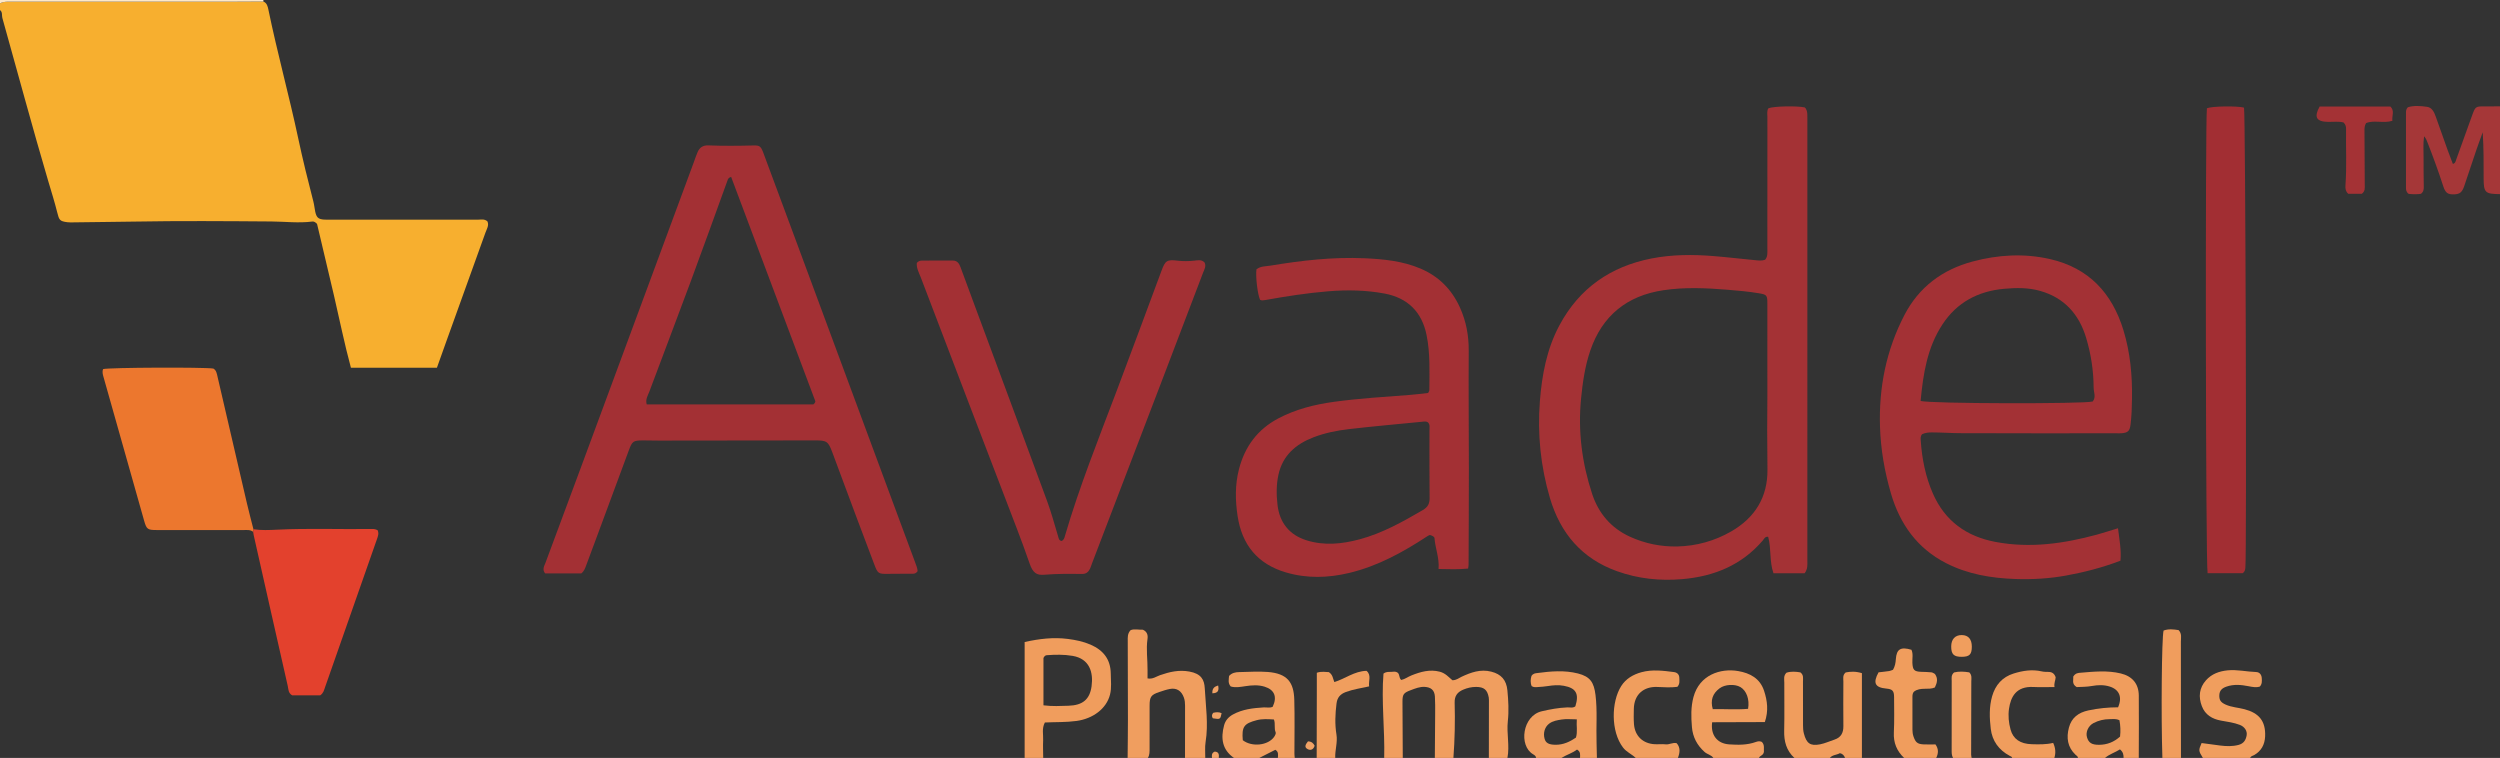 <?xml version="1.0" encoding="iso-8859-1"?>
<!-- Generator: Adobe Illustrator 27.0.0, SVG Export Plug-In . SVG Version: 6.00 Build 0)  -->
<svg version="1.1" id="Layer_1" xmlns="http://www.w3.org/2000/svg" xmlns:xlink="http://www.w3.org/1999/xlink" x="0px" y="0px"
	 viewBox="0 0 1481 449" style="enable-background:new 0 0 1481 449;" xml:space="preserve">
<rect x="0" y="0" width="1481" height="449" fill="#333333" stroke="none"/>
<g>
	<path style="fill:#F7AF2F;" d="M156.036,0.891c2.132,0.927,2.57,2.919,2.973,4.872c5.255,25.479,12.195,50.568,17.616,76.004
		c2.696,12.653,5.79,25.195,9.035,37.709c0.498,1.922,0.666,3.927,1.076,5.876c0.74,3.515,1.867,4.522,5.3,4.743
		c1.328,0.086,2.665,0.019,3.998,0.019c28.992,0,57.984-0.011,86.976,0.026c1.924,0.002,4.027-0.616,5.78,1.057
		c0.998,2.406-0.452,4.489-1.204,6.594c-7.647,21.386-15.374,42.744-23.07,64.112c-1.9,5.275-3.767,10.561-5.685,15.94
		c-17.029,0-33.632,0-50.947,0c-3.833-14.09-6.705-28.486-10.04-42.767c-3.315-14.191-6.699-28.366-10.015-42.39
		c-0.827-0.919-1.747-1.581-2.714-1.455c-8.127,1.057-16.231,0.031-24.347-0.033c-27.157-0.214-54.324-0.416-81.474,0.074
		c-11.809,0.213-23.619,0.26-35.427,0.453c-1.33,0.022-2.679,0.087-3.99-0.085c-4.506-0.592-4.85-1.286-5.967-5.777
		c-1.558-6.265-3.518-12.43-5.347-18.626c-9.473-32.099-18.13-64.428-27.18-96.645C0.954,9.064,1.64,7.161,0,6c0-1.333,0-2.667,0-4
		c2.29-1.273,4.797-1,7.258-1c42.938-0.006,85.875,0,128.813-0.009C142.726,0.99,149.381,0.926,156.036,0.891z"/>
	<path style="fill:#F09E5F;" d="M820,449c0.425-16.832-1.759-33.683-0.423-49.966c1.986-1.398,3.364-0.896,4.656-1.019
		c1.142-0.109,2.322-0.321,3.412,0.265c1.718,0.913,0.905,3.136,2.428,4.526c2.142-0.415,3.984-1.872,6.072-2.697
		c5.432-2.147,10.855-3.756,16.861-2.176c3.27,0.86,5.272,3.27,7.403,5.04c2.383,0,3.773-1.293,5.403-2.051
		c5.59-2.598,11.24-4.676,17.647-3.035c5.851,1.498,8.942,4.927,9.527,11.095c0.578,6.092,0.933,12.119,0.25,18.289
		c-0.796,7.187,1.188,14.49-0.237,21.731c-3.667,0-7.333,0-11,0c0.018-11.454,0.036-22.909,0.048-34.363
		c0-0.497-0.026-1.001-0.114-1.489c-0.816-4.548-2.831-6.201-7.473-6.222c-2.694-0.012-5.238,0.586-7.703,1.644
		c-3.373,1.447-5.132,3.678-5.021,7.643c0.306,10.934,0.078,21.871-0.737,32.787c-3.667,0-7.333,0-11,0
		c0.066-8.632,0.151-17.264,0.189-25.896c0.015-3.488,0.066-6.984-0.148-10.462c-0.233-3.789-2.306-5.544-6.068-5.739
		c-2.922-0.152-5.504,0.928-8.143,1.907c-4.282,1.588-5.009,2.419-5.004,6.815c0.012,11.125,0.111,22.25,0.175,33.375
		C827.333,449,823.667,449,820,449z"/>
	<path style="fill:#A53738;" d="M1481,115c-8.891-0.068-9.695-0.861-9.695-9.645c0-8.622,0.068-17.244-0.54-26.988
		c-1.481,4.093-2.644,7.15-3.696,10.245c-2.453,7.218-4.837,14.46-7.283,21.681c-1.238,3.654-2.664,4.761-6.032,4.85
		c-3.683,0.098-5.085-0.831-6.408-4.917c-2.759-8.522-5.821-16.93-9.074-25.272c-0.531-1.361-0.95-2.748-2.232-4.231
		c-0.665,4.408-0.294,8.368-0.322,12.307c-0.042,5.822,0.054,11.645,0.123,17.468c0.018,1.533-0.031,3.003-1.659,4.319
		c-2.3,0.368-4.907,0.27-7.244,0.055c-1.523-1.091-1.639-2.39-1.639-3.755c0.007-14.812,0.006-29.624,0.003-44.437
		c0-1.017,0.082-1.998,1.12-3.147c3.523-1.108,7.527-0.796,11.399-0.244c2.895,0.413,4.153,3.132,5.076,5.681
		c2.427,6.7,4.756,13.434,7.158,20.143c0.943,2.636,1.975,5.24,3.024,8.012c1.562-0.485,1.634-1.618,2.003-2.658
		c3.161-8.899,6.35-17.788,9.598-26.655c1.689-4.609,2.127-4.824,6.839-4.778c3.159,0.031,6.32-0.018,9.48-0.031
		C1481,80.333,1481,97.667,1481,115z"/>
	<path style="fill:#F09E5F;" d="M668,449c0.066-7.64,0.187-15.28,0.186-22.92c-0.001-15.463-0.065-30.927-0.107-46.39
		c-0.006-2.155-0.22-4.354,1.694-6.383c2.28-0.944,4.927-0.109,7.274-0.269c2.667,1.225,3.049,3.339,2.724,5.572
		c-0.887,6.102,0.114,12.183,0.033,18.272c-0.022,1.631-0.003,3.263-0.003,5.013c3.103,0.578,5.126-1.129,7.366-1.908
		c5.66-1.969,11.245-3.298,17.423-2.16c6.982,1.286,8.841,4.752,9.119,9.973c0.562,10.551,2.211,21.115,0.486,31.74
		c-0.5,3.083-0.155,6.303-0.197,9.46c-4,0-8,0-12,0c0.016-10.287,0.044-20.573,0.034-30.86c-0.002-1.646-0.114-3.255-0.697-4.88
		c-1.43-3.984-4.255-5.902-8.354-5.111c-2.095,0.405-4.138,1.117-6.171,1.79c-4.852,1.604-5.768,2.827-5.789,7.876
		c-0.035,8.466-0.014,16.933-0.006,25.4c0.002,1.992,0.097,3.992-1.016,5.785C676,449,672,449,668,449z"/>
	<path style="fill:#F09D5D;" d="M607,449c0-22.761,0-45.521,0-68.666c8.575-1.91,17.029-2.945,25.639-1.825
		c4.588,0.597,9.104,1.507,13.414,3.384c7.58,3.3,11.888,8.749,11.965,17.197c0.038,4.144,0.588,8.342-0.449,12.407
		c-2.142,8.396-10.172,14.266-19.821,15.589c-6.26,0.858-12.54,0.611-18.775,0.916c-1.914,3.588-0.856,7.13-1.018,10.525
		c-0.166,3.482,0.015,6.981,0.045,10.473C614.333,449,610.667,449,607,449z M618.147,417.832c5.303,0.679,10.096,0.399,14.869,0.247
		c8.253-0.264,12.568-3.631,13.644-11.591c1.116-8.251-1.209-16.213-11.216-17.946c-5.162-0.894-10.254-0.764-15.392-0.4
		c-0.823,0.058-1.475,0.723-1.905,1.66C618.147,398.797,618.147,407.92,618.147,417.832z"/>
	<path style="fill:#F09E5F;" d="M1015,449c-1.269-1.846-3.595-2.093-5.209-3.534c-4.443-3.968-6.992-8.827-7.491-14.695
		c-0.508-5.968-0.673-11.943,0.908-17.827c3.541-13.174,16.018-17.204,26.47-15.409c7.066,1.213,12.947,4.333,15.37,11.73
		c1.931,5.895,2.698,11.845,0.442,18.489c-10.559,0.035-20.949,0.069-31.204,0.103c-1.038,7.553,2.989,12.633,10.033,13.108
		c5.301,0.357,10.65,0.449,15.774-1.392c1.142-0.41,2.202-0.681,3.578-0.093c1.85,1.726,1.089,4.171,1.267,5.876
		c-0.288,2.242-2.42,2.191-2.938,3.646C1033,449,1024,449,1015,449z M1035.567,419.912c0.975-5.646-0.947-10.802-4.596-12.914
		c-3.313-1.919-9.189-1.568-12.261,0.731c-4.183,3.131-5.564,7.109-4.062,12.382
		C1021.451,419.926,1028.358,420.521,1035.567,419.912z"/>
	<path style="fill:#F09E5F;" d="M731,449c-7.068-4.892-7.892-11.727-5.85-19.328c0.752-2.801,2.549-4.929,5.184-6.379
		c5.689-3.13,11.903-3.832,18.211-4.219c1.803-0.111,3.661,0.487,5.399-0.382c2.792-5.904,1.048-10.102-4.819-11.908
		c-3.768-1.16-7.522-0.874-11.319-0.304c-2.924,0.439-5.863,1.019-8.729,0.181c-1.76-2.01-1.148-4.151-0.976-6.241
		c1.668-1.817,3.759-2.232,5.941-2.268c5.655-0.092,11.343-0.524,16.961-0.084c11.771,0.922,15.437,6.252,15.73,16.497
		c0.305,10.643,0.064,21.302,0.077,31.954c0.001,0.827,0.123,1.653,0.189,2.48c-3.333,0-6.667,0-10,0
		c0.116-1.777,0.529-3.645-1.488-4.834c-3.171,1.612-6.341,3.223-9.512,4.834C741,449,736,449,731,449z M736.225,438.493
		c5.385,4.202,15.004,3.128,18.559-1.96c0.541-0.775,1.209-2.067,0.916-2.709c-1.077-2.363-0.02-4.958-1.022-7.596
		c-3.465-0.222-6.825-0.483-10.283,0.432C736.951,428.63,735.528,430.493,736.225,438.493z"/>
	<path style="fill:#F09E5F;" d="M910,449c-0.092-1.157-1.047-1.724-1.828-2.188c-8.622-5.128-6.251-22.765,5.12-25.442
		c5.015-1.181,10.019-2.093,15.16-2.302c1.616-0.066,3.338,0.511,4.794-0.638c2.317-7.405,0.468-10.818-6.842-12.167
		c-3.101-0.572-6.273-0.351-9.414,0.159c-1.956,0.317-3.947,0.45-5.927,0.582c-1.137,0.076-2.32,0.31-3.691-0.523
		c-0.869-2-0.704-4.209-0.124-6.061c0.994-1.473,2.221-1.547,3.348-1.697c8.079-1.077,16.223-1.794,24.204,0.247
		c7.239,1.851,9.455,5.277,10.372,12.708c1.166,9.451,0.318,18.909,0.626,28.356c0.098,2.987,0.137,5.977,0.203,8.965
		c-3.333,0-6.667,0-10,0c0.048-1.781,0.487-3.686-1.777-4.965c-2.732,2.112-6.213,3.075-9.223,4.965C920,449,915,449,910,449z
		 M934.097,426.137c-3.383,0-6.22-0.339-8.931,0.098c-2.55,0.412-5.253,0.794-7.462,2.463c-2.571,1.942-3.662,5.523-2.688,8.963
		c0.707,2.496,2.484,3.48,6.348,3.54c4.674,0.073,8.627-1.772,12.227-4.25C934.675,433.39,933.774,430.095,934.097,426.137z"/>
	<path style="fill:#F09D5D;" d="M1231,449c-0.05-0.967-0.88-1.343-1.461-1.892c-4.767-4.505-5.491-10.054-3.924-16.043
		c1.551-5.927,5.69-8.972,11.593-10.231c5.854-1.249,11.754-1.831,17.536-1.826c2.667-6.071,0.66-10.551-4.99-12.308
		c-3.461-1.076-6.957-0.953-10.359-0.341c-3.157,0.568-6.266,0.54-9.154,0.676c-3.185-1.858-1.779-4.486-2.071-6.171
		c1.276-2.187,3.015-2.222,4.357-2.334c7.938-0.664,15.909-1.489,23.804,0.419c6.828,1.65,10.614,6.066,10.688,13.073
		c0.131,12.325,0.001,24.652-0.019,36.978c-3,0-6,0-9,0c0.061-1.878-0.29-3.593-2.14-5.064c-2.822,1.822-6.193,2.777-8.86,5.064
		C1241.667,449,1236.333,449,1231,449z M1255.553,426.668c-2.204-1.043-4.051-0.627-5.839-0.635
		c-3.348-0.015-6.559,0.773-9.519,2.321c-3.084,1.613-4.743,5.333-3.892,8.302c0.98,3.421,2.873,4.575,7.158,4.565
		c4.847-0.011,8.959-1.706,12.462-4.871C1256.3,432.994,1256.168,429.905,1255.553,426.668z"/>
	<path style="fill:#F09D5D;" d="M1063,449c-4.77-4.361-6.209-9.849-6.052-16.166c0.236-9.482,0.019-18.974,0.071-28.462
		c0.011-1.924-0.617-4.041,1.309-5.872c2.68-0.856,5.588-0.64,8.23-0.176c2.037,1.577,1.518,3.535,1.526,5.303
		c0.042,8.655,0.011,17.31,0.026,25.965c0.003,1.652,0.066,3.263,0.502,4.923c1.537,5.843,3.764,7.574,9.609,6.429
		c2.894-0.567,5.644-1.852,8.471-2.776c3.882-1.268,5.371-4,5.328-7.98c-0.096-8.822-0.056-17.647-0.005-26.47
		c0.01-1.759-0.596-3.717,1.368-5.359c2.809-0.545,5.868-0.732,9.616,0.417c0,16.729,0,33.476,0,50.224c-3.333,0-6.667,0-10,0
		c-0.524-1.451-1.431-2.484-3.052-2.826c-1.884,1.137-4.41,0.918-5.948,2.826C1077,449,1070,449,1063,449z"/>
	<path style="fill:#F09E5E;" d="M1305,449c-2.628-4.211-2.66-4.501-0.77-8.824c3.599,0.485,7.315,1.018,11.04,1.479
		c3.633,0.449,7.222,0.587,10.86-0.376c3.089-0.818,4.322-2.94,4.789-5.68c0.437-2.561-1.202-5.09-4.054-6.182
		c-3.562-1.364-7.351-1.857-11.099-2.524c-5.176-0.921-9.419-3.398-11.39-8.561c-2.107-5.522-1.58-10.81,2.461-15.345
		c3.369-3.78,7.856-5.375,12.797-5.87c5.676-0.569,11.237,0.811,16.873,0.99c2.102,0.067,3.258,1.613,3.365,3.671
		c0.085,1.63,0.272,3.359-1.123,4.933c-2.107,0.704-4.338,0.267-6.634-0.183c-4.417-0.866-8.836-1.318-13.259,0.26
		c-2.447,0.873-3.998,2.217-4.125,4.942c-0.135,2.91,0.743,4.342,3.808,5.705c3.519,1.565,7.391,1.73,11.062,2.697
		c8.451,2.228,12.668,6.85,12.258,16.133c-0.207,4.697-2.187,8.619-6.526,11.056c-0.816,0.458-1.968,0.559-2.333,1.68
		C1323.667,449,1314.333,449,1305,449z"/>
	<path style="fill:#F09D5D;" d="M1128,449c-4.337-4.095-6.373-8.984-6.079-15.079c0.337-6.978,0.158-13.982,0.135-20.975
		c-0.012-3.717-0.976-4.698-4.602-5.033c-6.731-0.622-8.05-3.326-4.599-9.626c2.064-0.24,4.197-0.438,6.312-0.758
		c0.798-0.12,1.554-0.519,2.259-0.766c1.174-2.01,1.526-4.085,1.674-6.267c0.407-5.982,2.849-7.474,9.235-5.572
		c1.139,2.41,0.439,5.103,0.56,7.701c0.2,4.297,1.061,5.216,5.325,5.369c1.99,0.071,3.99,0.078,5.965,0.3
		c0.773,0.087,1.488,0.684,2.061,0.965c1.933,2.654,1.353,5.131-0.025,7.981c-3.704,1.735-8.497-0.435-12.337,2.46
		c-0.804,0.75-0.958,1.901-0.96,3.084c-0.01,6.493-0.026,12.986,0.015,19.479c0.008,1.317,0.144,2.619,0.58,3.922
		c1.188,3.548,2.349,4.615,5.998,4.785c2.309,0.107,4.627,0.02,7.048,0.02c1.93,2.676,1.798,5.299,0.436,8.009
		C1140.667,449,1134.333,449,1128,449z"/>
	<path style="fill:#F09E5E;" d="M969,449c-2.342-2.249-5.469-3.469-7.522-6.164c-7.344-9.645-6.944-27.119-1.092-36.374
		c2.796-4.423,7.131-6.913,12.058-8.255c6.376-1.736,12.828-0.886,19.239-0.066c1.827,0.234,3.104,1.426,3.139,3.318
		c0.032,1.766,0.446,3.694-1.149,5.417c-3.941,0.577-8.097,0.195-12.211,0.073c-7.27-0.215-13.43,3.98-13.578,13.063
		c-0.049,2.991-0.143,5.996,0.086,8.972c0.539,7.012,5.262,11.525,12.303,11.891c2.157,0.112,4.348-0.183,6.48,0.074
		c2.227,0.269,4.166-1.279,6.522-0.673c2.335,2.659,1.896,5.655,0.724,8.724C985.667,449,977.333,449,969,449z"/>
	<path style="fill:#F09D5D;" d="M1192,449c-0.132-0.791-0.819-0.915-1.395-1.219c-6.483-3.425-10.433-8.863-11.279-16.033
		c-0.756-6.412-1.01-12.976,0.817-19.31c1.912-6.634,6.033-11.379,12.792-13.468c5.437-1.68,10.947-2.542,16.633-1.227
		c1.28,0.296,2.644,0.286,3.971,0.3c2.084,0.021,3.471,0.942,4.233,3.156c-0.053,1.747-1.099,3.514-0.675,5.809
		c-4.528,0-8.497,0.179-12.445-0.035c-10.411-0.563-13.516,6.02-14.515,12.927c-0.596,4.118-0.183,8.305,0.938,12.346
		c1.535,5.533,5.709,8.437,12.505,8.627c4.261,0.119,8.536,0.242,12.714-0.781c1.469,3.151,1.611,5.991,0.706,8.909
		C1208.667,449,1200.333,449,1192,449z"/>
	<path style="fill:#F09D5D;" d="M1281,449c-0.812-24.523-0.419-71.102,0.699-75.455c2.933-1.118,5.993-0.715,8.903-0.268
		c2.06,2.136,1.352,4.575,1.356,6.832c0.041,22.964,0.036,45.928,0.043,68.892C1288.333,449,1284.667,449,1281,449z"/>
	<path style="fill:#F09E5E;" d="M780,449c0.028-13.313,0.058-26.626,0.084-39.938c0.007-3.47,0.001-6.941,0.001-10.524
		c2.836-0.973,5.243-0.382,7.126-0.373c2.402,1.566,2.345,3.763,3.254,5.881c6.371-1.904,11.852-6.475,19.069-6.64
		c3.047,2.56,1.088,5.937,1.53,9.209c-4.892,1.104-9.466,1.716-13.804,3.345c-3.309,1.243-5.067,3.221-5.512,6.852
		c-0.75,6.124-1.039,12.183-0.029,18.304c0.767,4.652-0.924,9.23-0.719,13.883C787.333,449,783.667,449,780,449z"/>
	<path style="fill:#F1A265;" d="M1157,449c-0.904-1.499-0.834-3.154-0.833-4.819c0.016-13.606-0.003-27.213,0.024-40.819
		c0.003-1.614-0.463-3.372,1.382-5c2.813-0.726,6.037-0.556,9.042-0.044c1.715,1.738,1.19,3.659,1.189,5.429
		c-0.008,14.435-0.072,28.87-0.098,43.304c-0.001,0.649,0.192,1.299,0.294,1.948C1164.333,449,1160.667,449,1157,449z"/>
	<path style="fill:#FEE8C8;" d="M156.036,0.891c-6.655,0.035-13.31,0.099-19.965,0.1C93.133,1,50.196,0.994,7.258,1
		C4.797,1,2.29,0.727,0,2c0-0.5,0-1,0-2c51.999,0,103.999,0,156,0C155.989,0.298,156.001,0.595,156.036,0.891z"/>
	<path style="fill:#F1A265;" d="M718,449c-0.232-1.535-0.231-2.974,1.606-3.751c2.457,0.114,2.631,1.795,2.394,3.751
		C720.667,449,719.333,449,718,449z"/>
	<path style="fill:#A33034;" d="M543.595,338.361c-1.391,1.988-3.014,1.479-4.448,1.501c-4.497,0.069-8.996,0.022-13.493,0.088
		c-5.159,0.075-5.679-0.214-7.609-5.284c-3.659-9.613-7.293-19.235-10.896-28.869c-4.709-12.592-9.361-25.206-14.07-37.798
		c-2.445-6.538-3.276-7.118-10.202-7.112c-30.821,0.027-61.643,0.081-92.464,0.112c-3.164,0.003-6.328-0.127-9.491-0.108
		c-5.801,0.036-6.391,0.454-8.381,5.822c-6.865,18.516-13.715,37.037-20.575,55.555c-1.556,4.201-3.152,8.388-4.689,12.597
		c-0.63,1.725-1.209,3.455-2.942,4.832c-7.066,0-14.319,0-21.392,0c-1.93-2.434-0.486-4.445,0.215-6.347
		c6.891-18.683,13.895-37.325,20.808-56c22.348-60.374,44.672-120.756,67.005-181.136c0.749-2.024,1.402-4.09,2.261-6.067
		c1.164-2.679,3.146-4.139,6.243-4.019c8.989,0.349,17.981,0.279,26.974,0.038c3.475-0.093,4.282,0.465,5.721,4.309
		c5.819,15.54,11.568,31.107,17.333,46.668c20.632,55.692,41.26,111.386,61.89,167.079c3.574,9.647,7.14,19.297,10.737,28.936
		C542.766,334.864,543.476,336.537,543.595,338.361z M433.116,104.779c-1.702,0.559-1.867,1.352-2.158,2.154
		c-7.186,19.817-14.309,39.657-21.636,59.421c-8.134,21.939-16.476,43.802-24.676,65.717c-0.842,2.25-2.391,4.407-1.541,7.489
		c33.052,0,66.073,0,98.763,0c0.842-0.776,1.302-1.441,1.072-2.053C466.371,193.301,449.768,149.108,433.116,104.779z"/>
	<path style="fill:#A43235;" d="M1047.564,64.172c2.777-1.233,16.677-1.58,21.605-0.533c1.251,1.214,1.452,2.848,1.504,4.522
		c0.031,0.998,0.006,1.999,0.006,2.998c0,86.951,0.001,173.902-0.004,260.853c0,2.471,0.335,5.016-1.61,7.581
		c-5.802,0-11.871,0-18.45,0c-2.505-6.907-1.199-14.552-3.152-21.592c-1.896-0.272-2.387,1.244-3.187,2.176
		c-12.538,14.615-28.839,21.281-47.652,22.898c-13.259,1.14-26.175-0.206-38.709-4.695c-20.874-7.477-33.616-22.528-39.761-43.436
		c-5.495-18.695-7.456-37.871-5.932-57.257c1.227-15.61,4.069-30.952,11.605-45.012c11.789-21.995,30.305-34.816,54.524-39.551
		c12.132-2.372,24.409-2.428,36.757-1.425c8.292,0.673,16.54,1.676,24.816,2.448c1.812,0.169,3.64,0.441,5.705-0.255
		c1.736-1.918,1.35-4.479,1.352-6.914c0.018-25.819,0.001-51.637,0.031-77.456C1047.015,67.73,1046.578,65.853,1047.564,64.172z
		 M1046.993,234.7c0-20.856,0.017-38.02-0.011-55.185c-0.008-4.603-0.387-4.999-4.968-5.774c-6.237-1.056-12.53-1.599-18.833-2.112
		c-12.629-1.029-25.272-1.578-37.84,0.307c-21.502,3.224-36.175,15.056-43.246,35.73c-3.128,9.146-4.506,18.696-5.462,28.332
		c-1.92,19.351,0.502,38.183,6.532,56.54c3.798,11.562,11.216,20.317,22.457,25.434c8.908,4.055,18.385,5.985,28.105,5.751
		c11.283-0.272,22.007-3.235,31.844-8.907c14.156-8.162,21.699-20.395,21.469-36.83
		C1046.821,262.324,1046.854,246.668,1046.993,234.7z"/>
	<path style="fill:#A33135;" d="M1254.705,312.937c0.833,6.859,2.043,12.962,1.465,19.204c-10.685,4.086-21.267,6.803-32.05,8.781
		c-10.021,1.838-20.139,2.425-30.308,2.073c-14.251-0.493-28.165-2.831-40.956-9.388c-17.129-8.78-27.418-23.207-32.708-41.446
		c-3.716-12.812-6-25.812-6.436-39.218c-0.762-23.404,3.708-45.628,14.492-66.364c8.584-16.505,22.432-26.861,40.372-31.658
		c15.16-4.054,30.538-4.941,45.863-1.442c22.897,5.228,36.777,20.124,43.501,42.191c4.013,13.169,5.271,26.699,5.051,40.402
		c-0.083,5.153-0.204,10.304-0.858,15.429c-0.486,3.804-1.483,4.845-5.324,5.161c-0.993,0.082-1.998,0.016-2.997,0.016
		c-30.982,0-61.965,0.075-92.946-0.07c-5.473-0.026-10.956-0.439-16.443-0.447c-2.028-0.003-3.974,0.198-5.816,1.086
		c-0.951,1.126-0.86,2.464-0.767,3.798c0.755,10.847,2.841,21.41,7.231,31.397c7.128,16.213,19.846,25.345,37.009,28.589
		c20.403,3.857,40.357,1.063,60.105-4.308C1246.168,315.639,1250.092,314.339,1254.705,312.937z M1137.774,237.493
		c4.468,1.72,97.672,1.837,101.94,0.349c2.133-2.589,0.567-5.476,0.555-8.193c-0.047-10.021-1.551-19.885-4.427-29.467
		c-4.201-13.996-12.905-23.796-27.309-27.87c-7.003-1.981-14.22-1.875-21.323-1.226c-15.373,1.405-27.913,7.978-36.573,21.214
		C1141.682,205.988,1139.286,221.45,1137.774,237.493z"/>
	<path style="fill:#A33034;" d="M869.718,336.817c-5.911,0.605-11.356,0.352-17.527,0.255c0.595-6.468-1.964-12.173-2.428-18.559
		c-0.458-0.793-1.492-1.234-2.71-1.587c-0.391,0.176-0.869,0.317-1.267,0.58c-14.498,9.536-29.554,17.866-46.634,21.926
		c-12.507,2.973-24.951,3.329-37.405-0.344c-16.818-4.959-26.034-16.407-28.603-33.455c-1.396-9.263-1.542-18.536,0.833-27.719
		c3.471-13.42,11.04-23.617,23.417-30.112c10.287-5.398,21.365-8.171,32.762-9.746c14.993-2.073,30.105-2.939,45.185-4.114
		c3.611-0.281,7.206-0.767,10.698-1.146c0.322-0.73,0.692-1.18,0.695-1.632c0.079-10.967,0.577-21.95-1.658-32.809
		c-2.793-13.573-11.156-21.901-24.93-24.467c-11.016-2.052-22.082-2.236-33.267-1.326c-12.614,1.025-25.06,2.987-37.49,5.211
		c-0.957,0.171-1.983,0.356-2.918-0.164c-1.444-3.008-2.72-13.568-2.156-18.032c2.427-2.004,5.605-1.764,8.458-2.237
		c18.398-3.051,36.886-5.176,55.596-4.345c11.329,0.503,22.57,1.627,33.133,6.112c10.695,4.541,18.362,12.148,23.257,22.825
		c3.836,8.366,5.383,16.934,5.318,26.09c-0.166,23.317,0.084,46.637,0.088,69.955c0.004,18.817-0.105,37.635-0.177,56.452
		C869.988,335.068,869.849,335.706,869.718,336.817z M845.965,250.244c-1.047-0.756-2.206-0.533-3.368-0.417
		c-14.554,1.447-29.13,2.7-43.655,4.401c-7.071,0.828-14.108,2.242-20.813,4.822c-10.525,4.05-18.322,10.749-20.802,22.264
		c-1.266,5.879-1.234,11.806-0.529,17.831c1.228,10.493,7.033,17.766,17.201,20.938c10.573,3.298,21.02,2.198,31.444-0.598
		c13.461-3.61,25.466-10.348,37.398-17.3c3.004-1.75,4.091-3.794,4.049-7.206c-0.162-13.321-0.052-26.646-0.084-39.969
		C846.803,253.393,847.266,251.648,845.965,250.244z"/>
	<path style="fill:#A33034;" d="M628.865,320.492c1.479-0.69,1.682-1.904,1.999-2.984c8.583-29.329,19.963-57.657,30.751-86.2
		c8.914-23.586,17.647-47.241,26.44-70.872c2.238-6.015,3.164-6.775,9.476-6.021c3.34,0.399,6.586,0.346,9.914,0.005
		c2.028-0.208,4.362-0.819,6.146,1.093c1.115,2.269-0.208,4.237-0.941,6.174c-7.932,20.94-15.928,41.855-23.926,62.769
		c-13.924,36.412-27.862,72.818-41.792,109.228c-0.415,1.085-0.719,2.221-1.221,3.262c-0.932,1.931-2.362,3.103-4.687,3.072
		c-7.481-0.099-14.939-0.166-22.436,0.461c-4.285,0.359-6.651-0.847-8.654-6.666c-2.429-7.057-5.009-14.05-7.684-21.019
		c-18.963-49.405-37.854-98.837-56.712-148.282c-1.094-2.869-2.73-5.677-2.414-8.751c0.884-1.093,1.948-1.351,2.87-1.364
		c6.162-0.09,12.325-0.09,18.488-0.045c2.555,0.019,3.73,1.71,4.534,3.927c2.773,7.64,5.627,15.251,8.453,22.872
		c14.302,38.575,28.657,77.129,42.857,115.742c2.514,6.835,4.406,13.9,6.516,20.88C627.182,318.897,627.213,320.093,628.865,320.492
		z"/>
	<path style="fill:#A22E33;" d="M1307.383,64.13c2.893-1.226,17.541-1.484,21.974-0.386c0.87,3.155,1.631,264.569,0.798,272.578
		c-0.123,1.179-0.317,2.318-1.557,3.244c-6.846,0-13.894,0-20.812,0C1306.637,335.574,1306.368,69.508,1307.383,64.13z"/>
	<path style="fill:#EC772E;" d="M149.963,315.065c-1.722-1.391-3.772-1.057-5.743-1.058c-17.146-0.011-34.292,0.002-51.438-0.011
		c-5.286-0.004-5.96-0.443-7.372-5.424c-8.047-28.377-16.054-56.766-24.066-85.153c-0.447-1.583-0.939-3.185-0.245-4.774
		c3.683-0.953,59.284-1.194,65.297-0.312c1.794,1.034,2.046,2.987,2.446,4.698c5.845,25.017,11.601,50.055,17.422,75.077
		c1.199,5.156,2.575,10.27,3.87,15.404C150.077,314.03,150.02,314.548,149.963,315.065z"/>
	<path style="fill:#E3412D;" d="M149.963,315.065c0.057-0.518,0.114-1.036,0.171-1.553c4.637,0.729,9.323,0.499,13.954,0.272
		c18.804-0.922,37.612-0.137,56.416-0.422c1.186-0.018,2.284,0.203,3.241,0.798c0.826,1.983,0.115,3.654-0.496,5.393
		c-10.276,29.269-20.52,58.55-30.785,87.823c-0.544,1.551-0.884,3.241-2.752,4.522c-5.402,0-11.173,0-16.657,0
		c-2.366-1.353-2.16-3.626-2.58-5.467c-6.786-29.785-13.48-59.591-20.189-89.394C150.14,316.388,150.069,315.723,149.963,315.065z"
		/>
	<path style="fill:#A43235;" d="M1374.152,63.11c13.906,0,27.865,0,41.9,0c2.708,2.544,0.785,5.515,1.199,8.452
		c-5.329,1.665-10.826-0.581-15.581,1.356c-1.005,1.693-0.963,3.2-0.956,4.692c0.051,10.645,0.118,21.29,0.161,31.936
		c0.007,1.8,0.33,3.717-1.722,5.243c-2.49,0-5.275,0-8.061,0c-1.516-1.382-1.797-3.052-1.653-4.992
		c0.827-11.125,0.187-22.269,0.363-33.404c0.022-1.358-0.249-2.648-1.514-3.853c-2.86-0.736-6.024-0.276-9.149-0.339
		C1372.171,72.058,1370.674,69.43,1374.152,63.11z"/>
	<path style="fill:#F09E5E;" d="M1168.106,383.11c-0.017,4.581-1.381,5.96-5.918,5.987c-4.784,0.028-6.314-1.477-6.293-6.196
		c0.018-4.223,2.338-6.708,6.242-6.687C1166.024,376.234,1168.123,378.659,1168.106,383.11z"/>
	<path style="fill:#F1A265;" d="M774.853,439.179c2.108,0.071,3.133,1.038,3.936,2.559c-0.592,2.216-2.302,3.007-4.108,2.071
		C772.302,442.575,773.562,440.823,774.853,439.179z"/>
	<path style="fill:#F1A265;" d="M723.684,422.487c-0.779,3.723-0.779,3.723-5.182,3.037c-0.738-1.028-0.722-2.053,0.161-3.234
		C720.287,421.867,721.989,421.677,723.684,422.487z"/>
	<path style="fill:#F1A265;" d="M718.205,410.717c-0.17-2.968,1.209-3.97,3.428-4.642
		C722.163,408.828,721.797,410.613,718.205,410.717z"/>
</g>
</svg>

